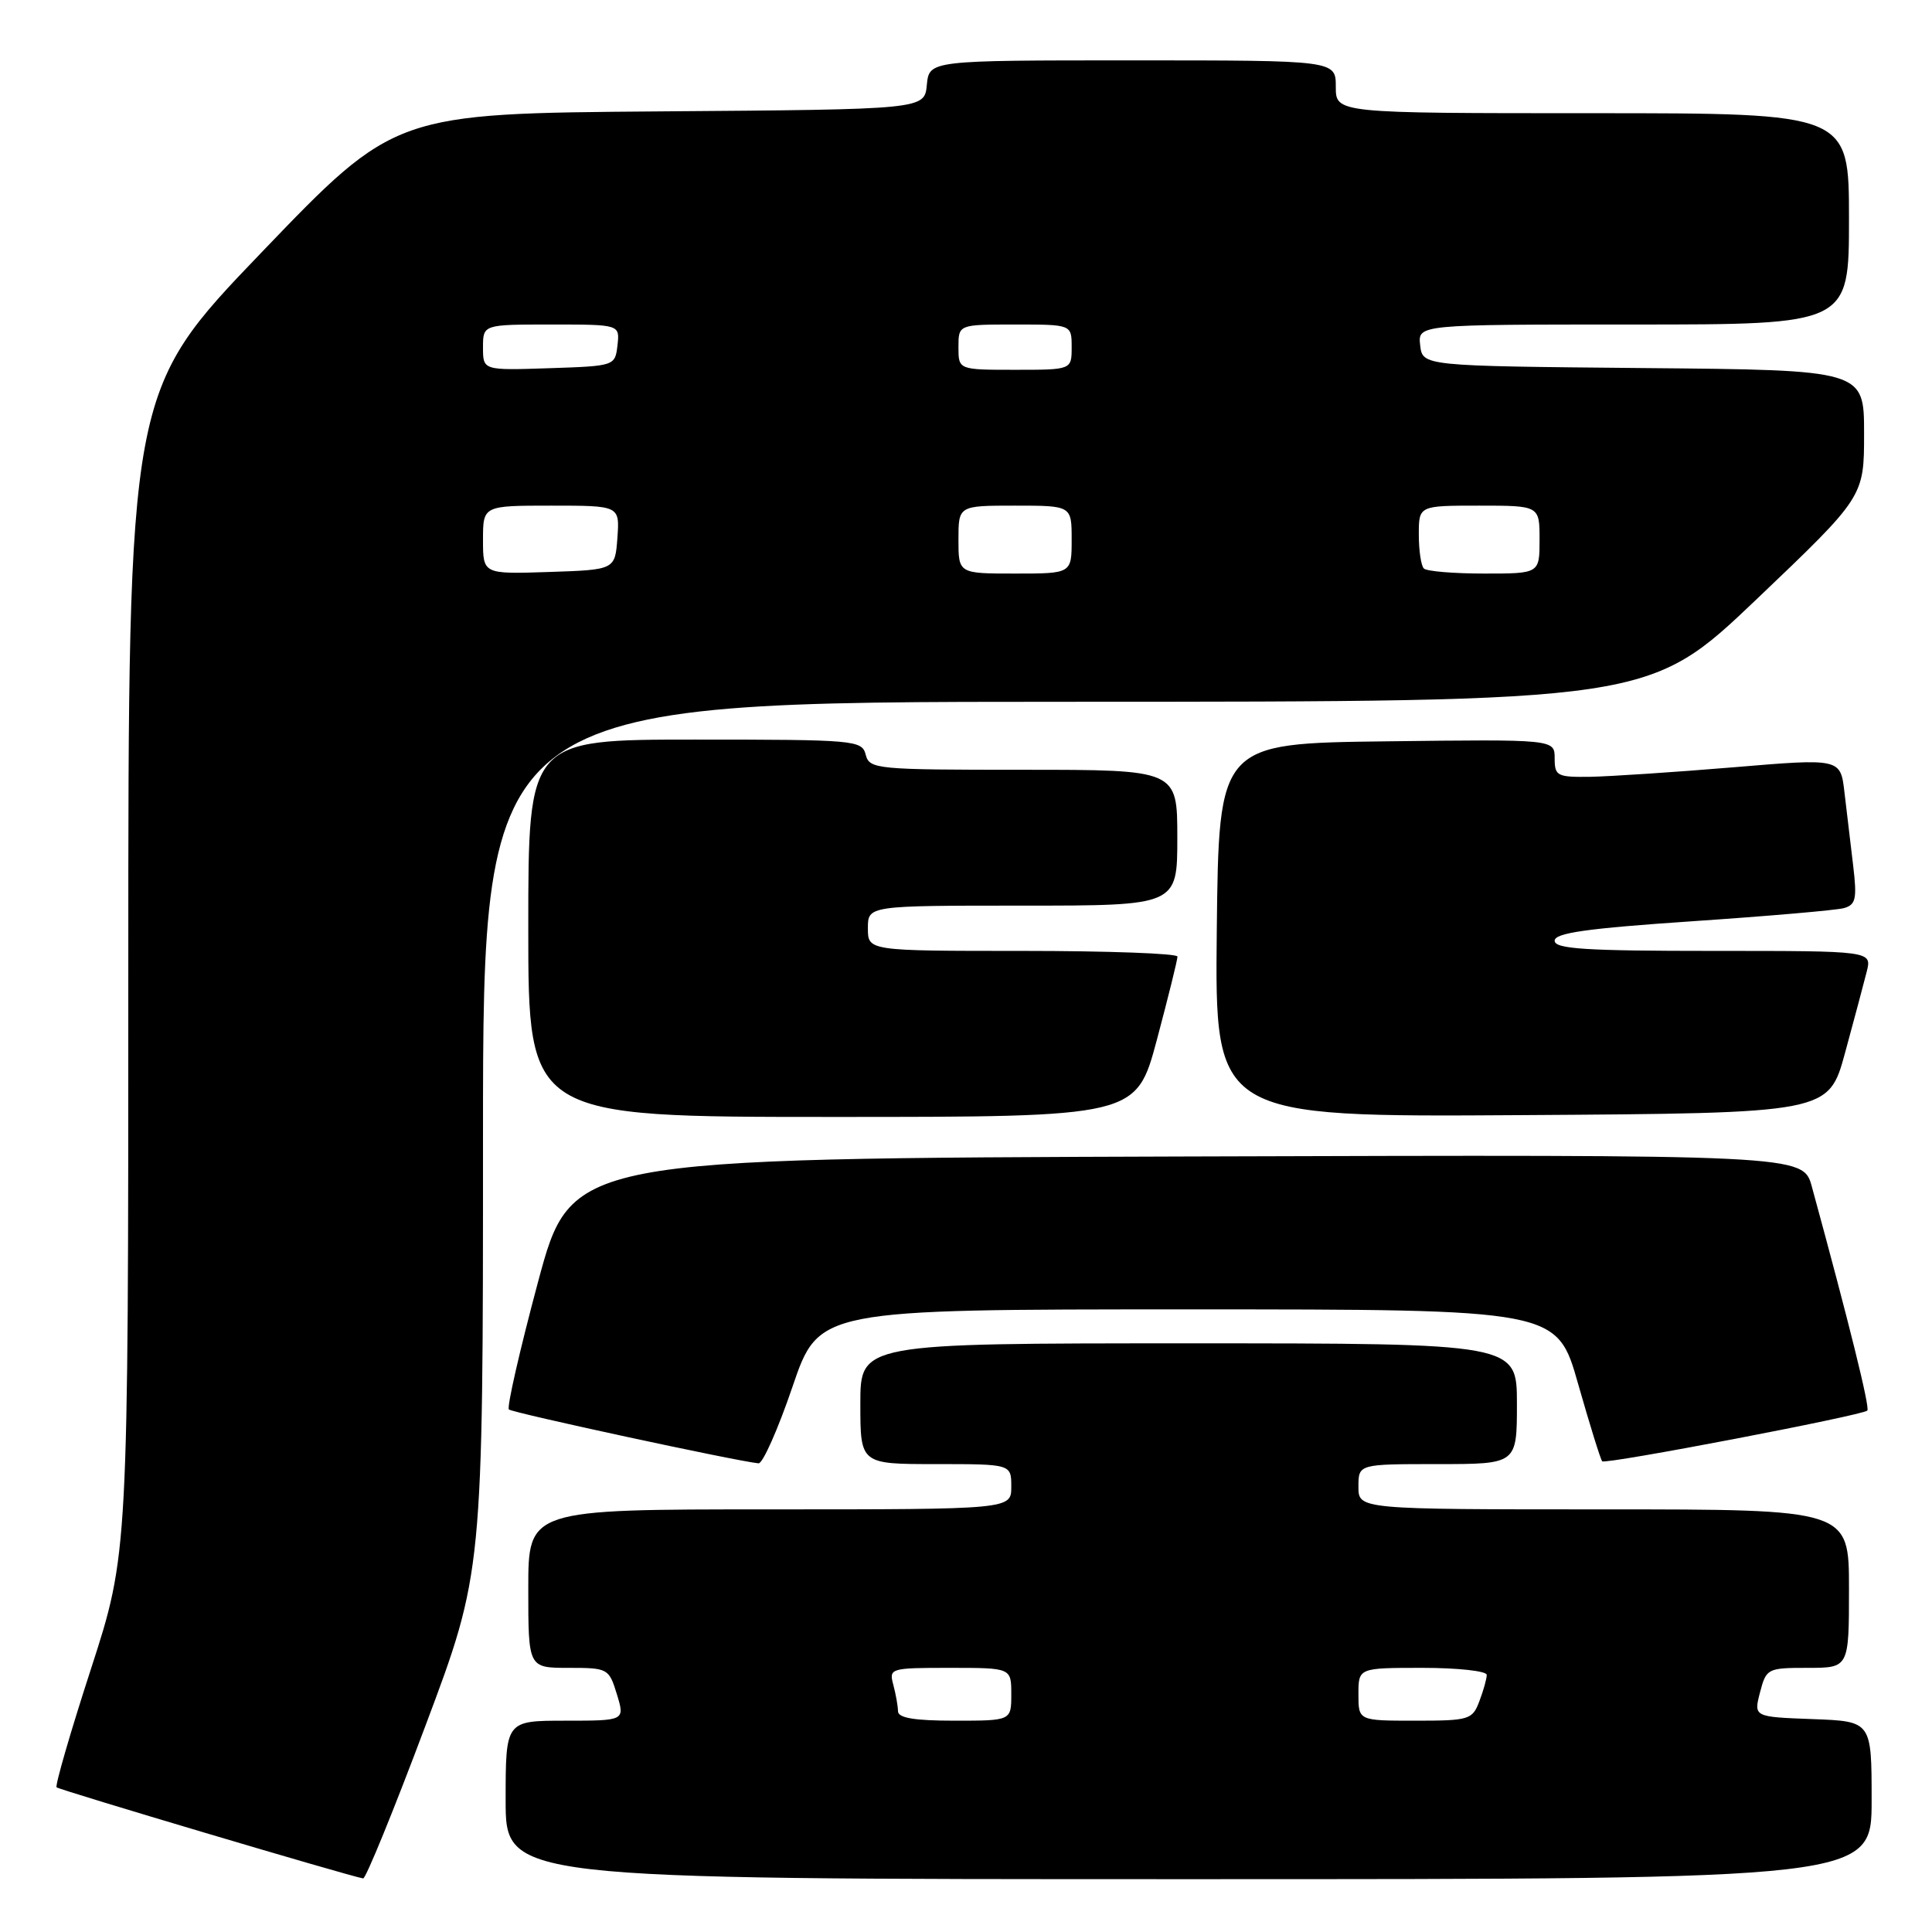 <?xml version="1.0" encoding="UTF-8" standalone="no"?>
<!DOCTYPE svg PUBLIC "-//W3C//DTD SVG 1.1//EN" "http://www.w3.org/Graphics/SVG/1.1/DTD/svg11.dtd" >
<svg xmlns="http://www.w3.org/2000/svg" xmlns:xlink="http://www.w3.org/1999/xlink" version="1.1" viewBox="0 0 256 256">
 <g >
 <path fill="currentColor"
d=" M 56.37 228.68 C 64.00 208.36 64.00 208.36 64.00 150.68 C 64.00 93.00 64.00 93.00 141.25 92.99 C 218.50 92.98 218.50 92.98 232.75 79.41 C 247.00 65.83 247.00 65.83 247.00 57.43 C 247.00 49.03 247.00 49.03 217.75 48.77 C 188.50 48.50 188.50 48.50 188.18 45.75 C 187.87 43.00 187.87 43.00 216.43 43.00 C 245.00 43.00 245.00 43.00 245.00 29.00 C 245.00 15.00 245.00 15.00 211.00 15.00 C 177.00 15.00 177.00 15.00 177.00 11.50 C 177.00 8.00 177.00 8.00 150.06 8.00 C 123.13 8.00 123.13 8.00 122.81 11.25 C 122.50 14.50 122.50 14.50 87.42 14.76 C 52.33 15.03 52.33 15.03 34.67 33.43 C 17.00 51.83 17.00 51.83 17.00 128.85 C 17.00 205.88 17.00 205.88 12.05 221.15 C 9.32 229.55 7.28 236.61 7.50 236.83 C 7.84 237.17 46.35 248.62 48.12 248.90 C 48.46 248.96 52.18 239.86 56.37 228.68 Z  M 248.00 238.54 C 248.00 228.08 248.00 228.08 240.18 227.79 C 232.37 227.50 232.37 227.50 233.21 224.25 C 234.04 221.08 234.20 221.00 239.53 221.00 C 245.00 221.00 245.00 221.00 245.00 210.50 C 245.00 200.00 245.00 200.00 212.50 200.00 C 180.00 200.00 180.00 200.00 180.00 197.00 C 180.00 194.00 180.00 194.00 190.50 194.00 C 201.00 194.00 201.00 194.00 201.00 186.00 C 201.00 178.00 201.00 178.00 157.50 178.00 C 114.00 178.00 114.00 178.00 114.00 186.00 C 114.00 194.00 114.00 194.00 124.00 194.00 C 134.00 194.00 134.00 194.00 134.00 197.00 C 134.00 200.00 134.00 200.00 102.00 200.00 C 70.00 200.00 70.00 200.00 70.00 210.50 C 70.00 221.00 70.00 221.00 75.33 221.00 C 80.55 221.00 80.69 221.07 81.74 224.50 C 82.81 228.00 82.81 228.00 74.91 228.00 C 67.00 228.00 67.00 228.00 67.00 238.50 C 67.00 249.00 67.00 249.00 157.50 249.00 C 248.00 249.00 248.00 249.00 248.00 238.54 Z  M 105.01 183.75 C 108.50 173.50 108.50 173.50 157.40 173.50 C 206.31 173.50 206.31 173.50 209.11 183.38 C 210.66 188.81 212.09 193.42 212.30 193.63 C 212.74 194.07 246.78 187.55 247.43 186.91 C 247.80 186.54 245.03 175.35 240.08 157.24 C 238.92 152.99 238.92 152.99 157.30 153.24 C 75.69 153.50 75.69 153.50 71.29 169.87 C 68.88 178.87 67.14 186.47 67.43 186.76 C 67.87 187.20 97.52 193.60 100.51 193.90 C 101.06 193.95 103.09 189.39 105.01 183.75 Z  M 153.30 137.75 C 154.80 132.11 156.03 127.16 156.02 126.75 C 156.01 126.34 146.78 126.00 135.50 126.00 C 115.00 126.00 115.00 126.00 115.00 123.00 C 115.00 120.00 115.00 120.00 135.50 120.00 C 156.00 120.00 156.00 120.00 156.00 111.00 C 156.00 102.00 156.00 102.00 135.62 102.00 C 116.07 102.00 115.21 101.92 114.71 100.00 C 114.21 98.08 113.35 98.00 92.09 98.00 C 70.00 98.00 70.00 98.00 70.00 123.00 C 70.00 148.00 70.00 148.00 110.28 148.00 C 150.56 148.00 150.56 148.00 153.30 137.75 Z  M 244.48 139.50 C 245.68 135.10 246.97 130.26 247.35 128.75 C 248.04 126.00 248.04 126.00 227.02 126.00 C 210.07 126.00 206.00 125.74 206.00 124.65 C 206.00 123.62 210.24 123.02 224.25 122.07 C 234.29 121.39 243.32 120.61 244.33 120.33 C 245.91 119.88 246.08 119.11 245.55 114.66 C 245.21 111.82 244.69 107.47 244.40 104.99 C 243.88 100.48 243.88 100.48 229.69 101.67 C 221.89 102.32 213.36 102.88 210.75 102.93 C 206.32 102.99 206.00 102.83 206.00 100.48 C 206.00 97.96 206.00 97.96 183.75 98.23 C 161.50 98.50 161.50 98.50 161.23 123.26 C 160.97 148.02 160.97 148.02 201.63 147.76 C 242.30 147.50 242.30 147.50 244.48 139.50 Z  M 64.00 71.54 C 64.00 67.00 64.00 67.00 73.06 67.00 C 82.11 67.00 82.11 67.00 81.81 71.25 C 81.50 75.50 81.50 75.50 72.75 75.79 C 64.00 76.08 64.00 76.08 64.00 71.54 Z  M 127.00 71.50 C 127.00 67.00 127.00 67.00 134.50 67.00 C 142.00 67.00 142.00 67.00 142.00 71.50 C 142.00 76.00 142.00 76.00 134.50 76.00 C 127.00 76.00 127.00 76.00 127.00 71.50 Z  M 188.67 75.33 C 188.30 74.97 188.00 72.94 188.00 70.83 C 188.00 67.00 188.00 67.00 196.00 67.00 C 204.00 67.00 204.00 67.00 204.00 71.50 C 204.00 76.00 204.00 76.00 196.67 76.00 C 192.63 76.00 189.03 75.70 188.67 75.33 Z  M 64.00 46.04 C 64.00 43.00 64.00 43.00 73.07 43.00 C 82.13 43.00 82.13 43.00 81.82 45.75 C 81.50 48.49 81.47 48.50 72.75 48.79 C 64.00 49.08 64.00 49.08 64.00 46.04 Z  M 127.00 46.00 C 127.00 43.00 127.00 43.00 134.50 43.00 C 142.00 43.00 142.00 43.00 142.00 46.00 C 142.00 49.00 142.00 49.00 134.50 49.00 C 127.00 49.00 127.00 49.00 127.00 46.00 Z  M 118.99 226.75 C 118.98 226.06 118.70 224.49 118.37 223.25 C 117.78 221.05 117.95 221.00 125.88 221.00 C 134.00 221.00 134.00 221.00 134.00 224.50 C 134.00 228.00 134.00 228.00 126.50 228.00 C 121.17 228.00 119.00 227.64 118.99 226.75 Z  M 180.00 224.50 C 180.00 221.00 180.00 221.00 188.50 221.00 C 193.18 221.00 197.00 221.42 197.00 221.93 C 197.00 222.45 196.56 224.02 196.02 225.43 C 195.10 227.87 194.68 228.00 187.52 228.00 C 180.00 228.00 180.00 228.00 180.00 224.50 Z "/>
</g>
</svg>